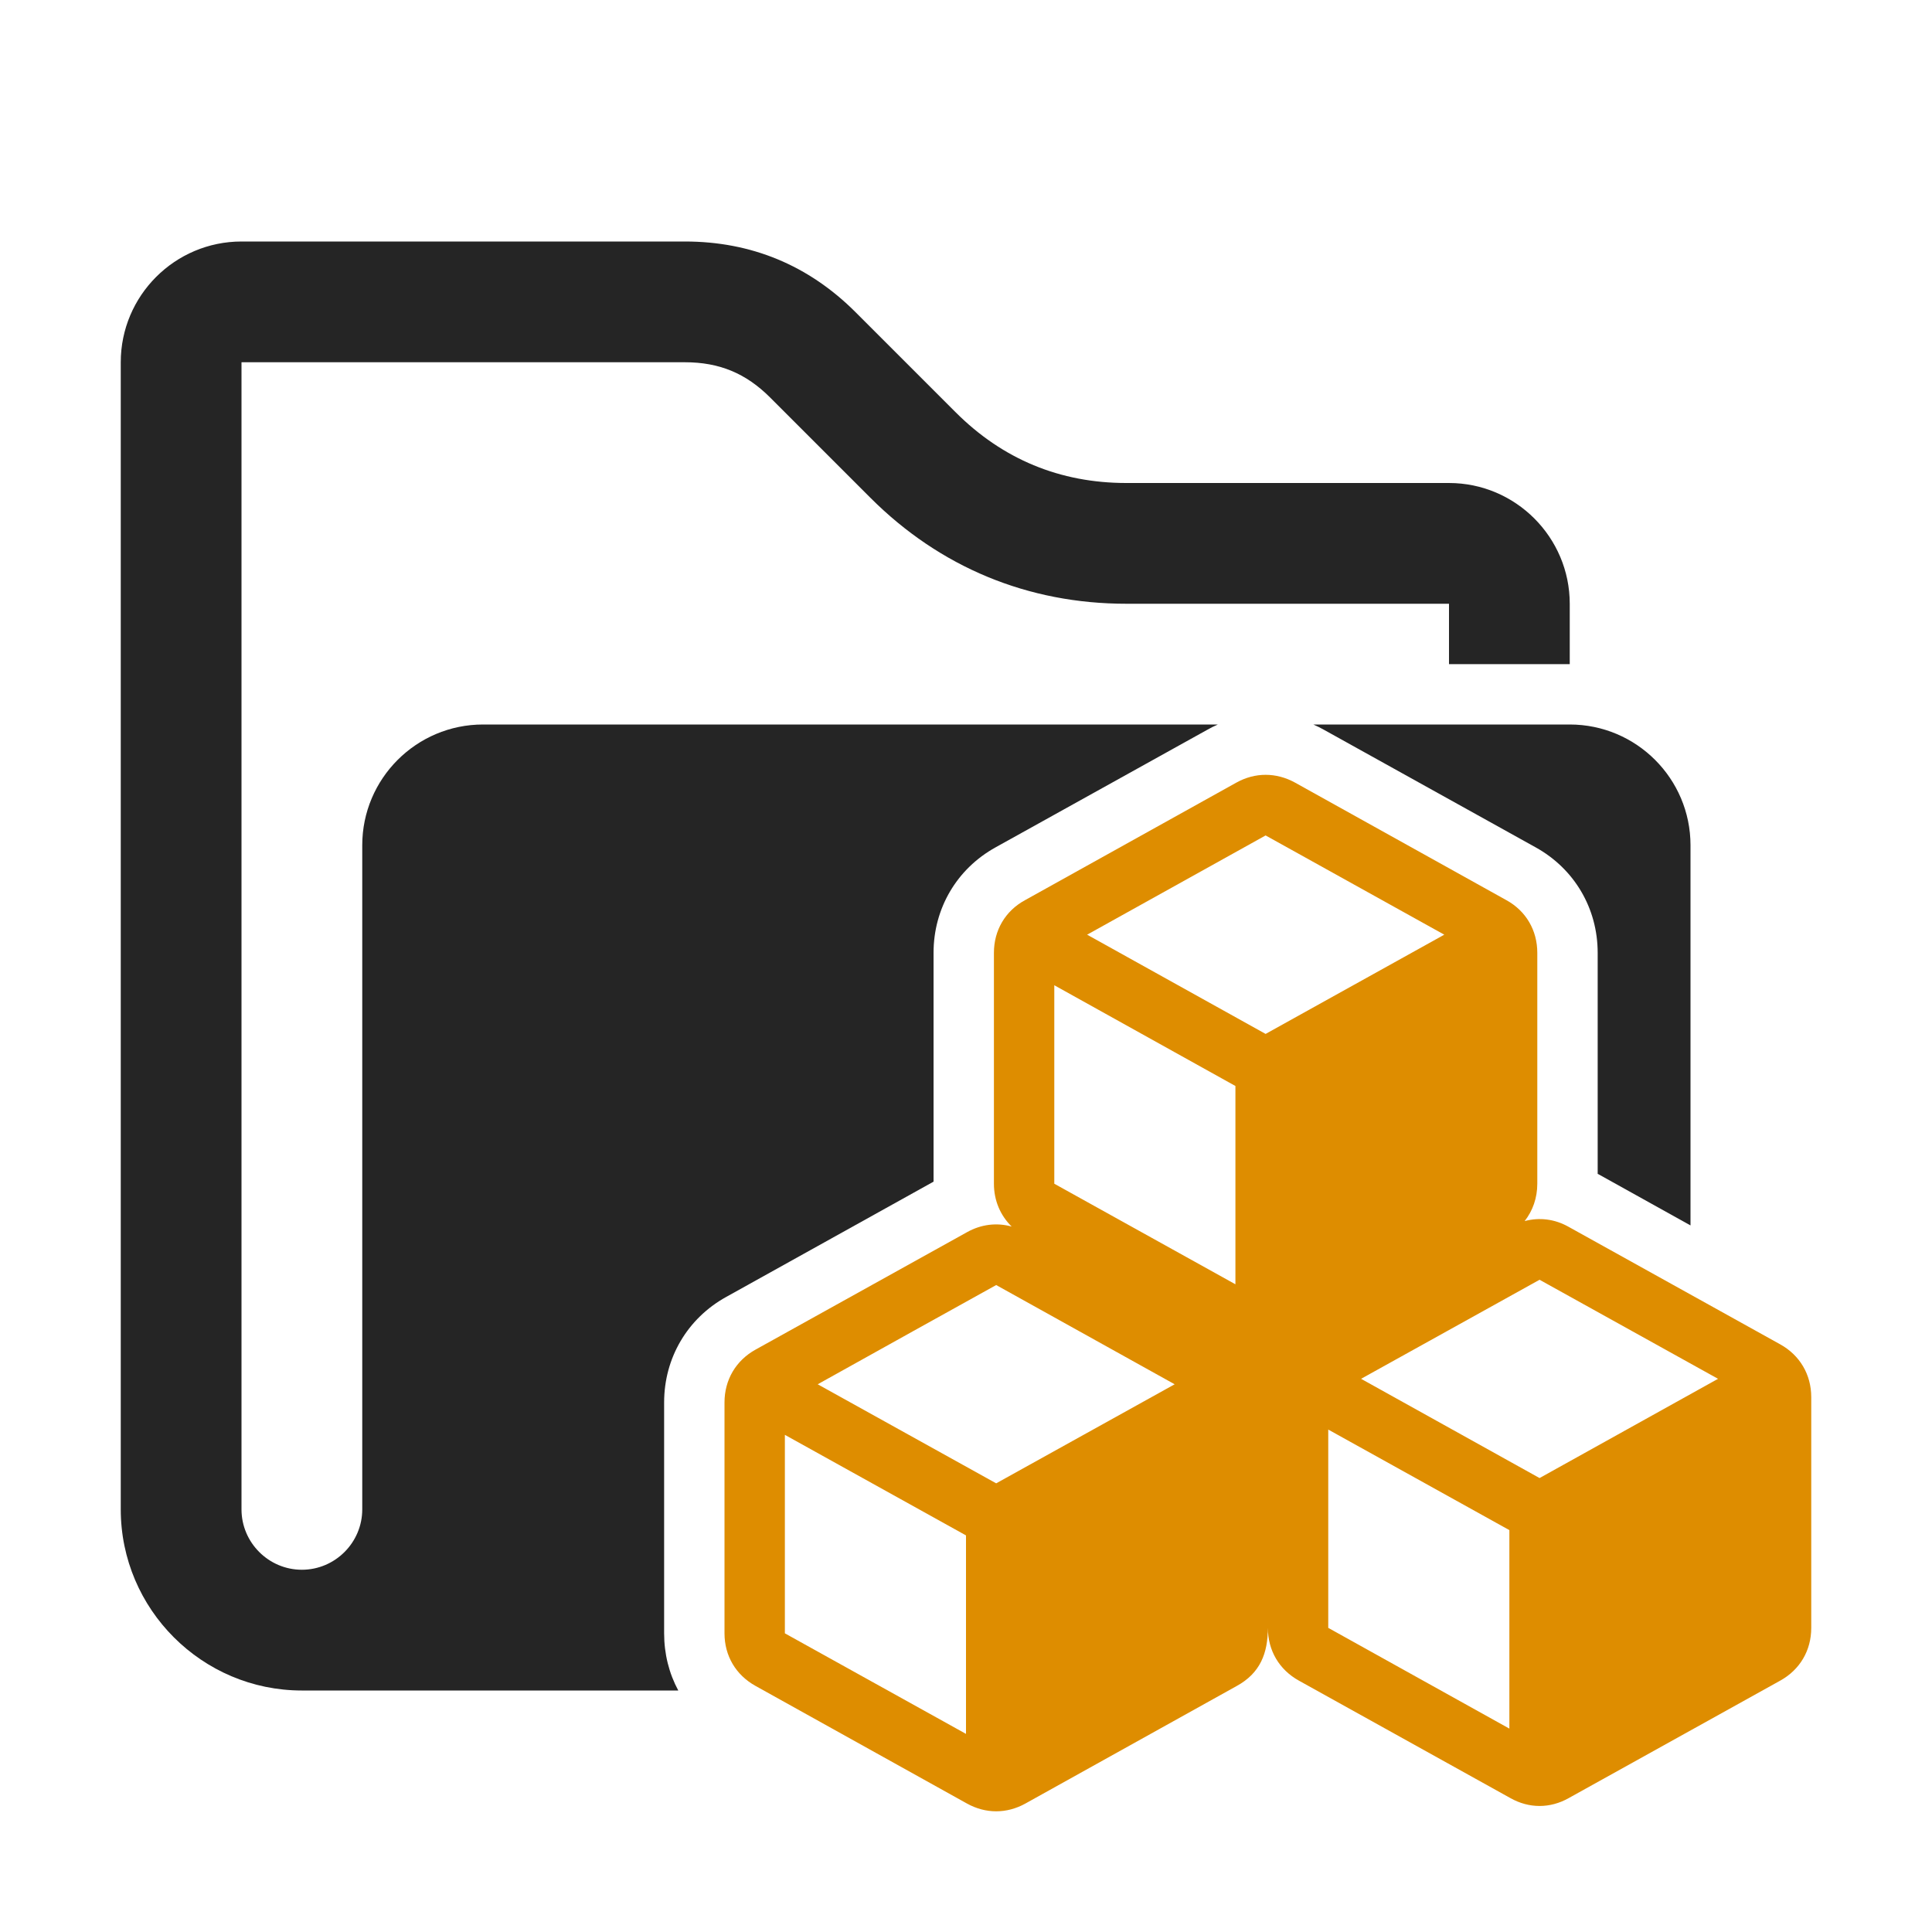 <?xml version="1.0" encoding="UTF-8"?>
<!DOCTYPE svg PUBLIC "-//W3C//DTD SVG 1.1//EN" "http://www.w3.org/Graphics/SVG/1.1/DTD/svg11.dtd">
<svg xmlns="http://www.w3.org/2000/svg" xml:space="preserve" width="1024px" height="1024px" shape-rendering="geometricPrecision" text-rendering="geometricPrecision" image-rendering="optimizeQuality" fill-rule="nonzero" clip-rule="evenodd" viewBox="0 0 10240 10240" xmlns:xlink="http://www.w3.org/1999/xlink">
	<title>folder_cubes icon</title>
	<desc>folder_cubes icon from the IconExperience.com O-Collection. Copyright by INCORS GmbH (www.incors.com).</desc>
	<path id="curve1" fill="#DE8D00" d="M8081 6472c78,-21 160,-11 234,31l1120 622c105,58 165,161 165,280l0 1223c0,120 -60,222 -165,280l-1120 622c-99,56 -211,56 -310,0l-1120 -622c-105,-58 -165,-160 -165,-280 0,135 -41,240 -165,308l-1120 623c-99,55 -211,55 -310,0l-1120 -623c-105,-58 -165,-160 -165,-279l0 -1224c0,-119 60,-222 165,-280l1120 -622c75,-42 158,-52 237,-30 -60,-59 -94,-138 -94,-227l0 -1224c0,-119 60,-222 165,-279l1120 -623c99,-55 211,-55 311,0l1120 623c104,57 164,160 164,279l0 1224c0,75 -24,143 -67,198zm-2319 -1518l946 526 947 -526 -947 -526 -946 526zm786 802l-960 -534 0 1052 960 533 0 -1051zm-2214 1581l946 525 946 -525 -946 -526c-1,0 -864,480 -946,526zm786 801l-960 -533 0 1052 960 533 0 -1052zm2094 -830l946 526 946 -526 -946 -525 -946 525zm786 802l-960 -533 0 1051 960 534 0 -1052z"/>
	<path id="curve0" fill="#252525" d="M3630 1280c352,0 656,126 905,375l530 530c249,249 553,375 905,375l1710 0c353,0 640,288 640,640l0 320 -640 0 0 -320 -1710 0c-522,0 -988,-193 -1357,-562l-531 -531c-129,-129 -270,-187 -452,-187l-2349 0c-1,0 -1,0 -1,1l0 6079c0,176 144,320 320,320 176,0 320,-144 320,-320 0,-1173 0,-2347 0,-3520 0,-353 287,-640 640,-640l3895 0c-19,8 -39,18 -58,29l-1120 622c-206,114 -329,324 -329,559l0 1213 -1099 611c-206,114 -329,324 -329,559l0 1224c0,109 26,212 75,303l-1995 0c-529,0 -960,-431 -960,-960 0,-2027 0,-4053 0,-6080 0,-353 287,-640 640,-640 783,0 1567,0 2350,0zm3331 2560l1359 0c353,0 640,287 640,640l0 2015 -489 -272c-1,0 -2,-1 -3,-1l0 -1172c0,-235 -123,-445 -329,-559l-1120 -622c-19,-11 -38,-20 -58,-29z"/>
</svg>
